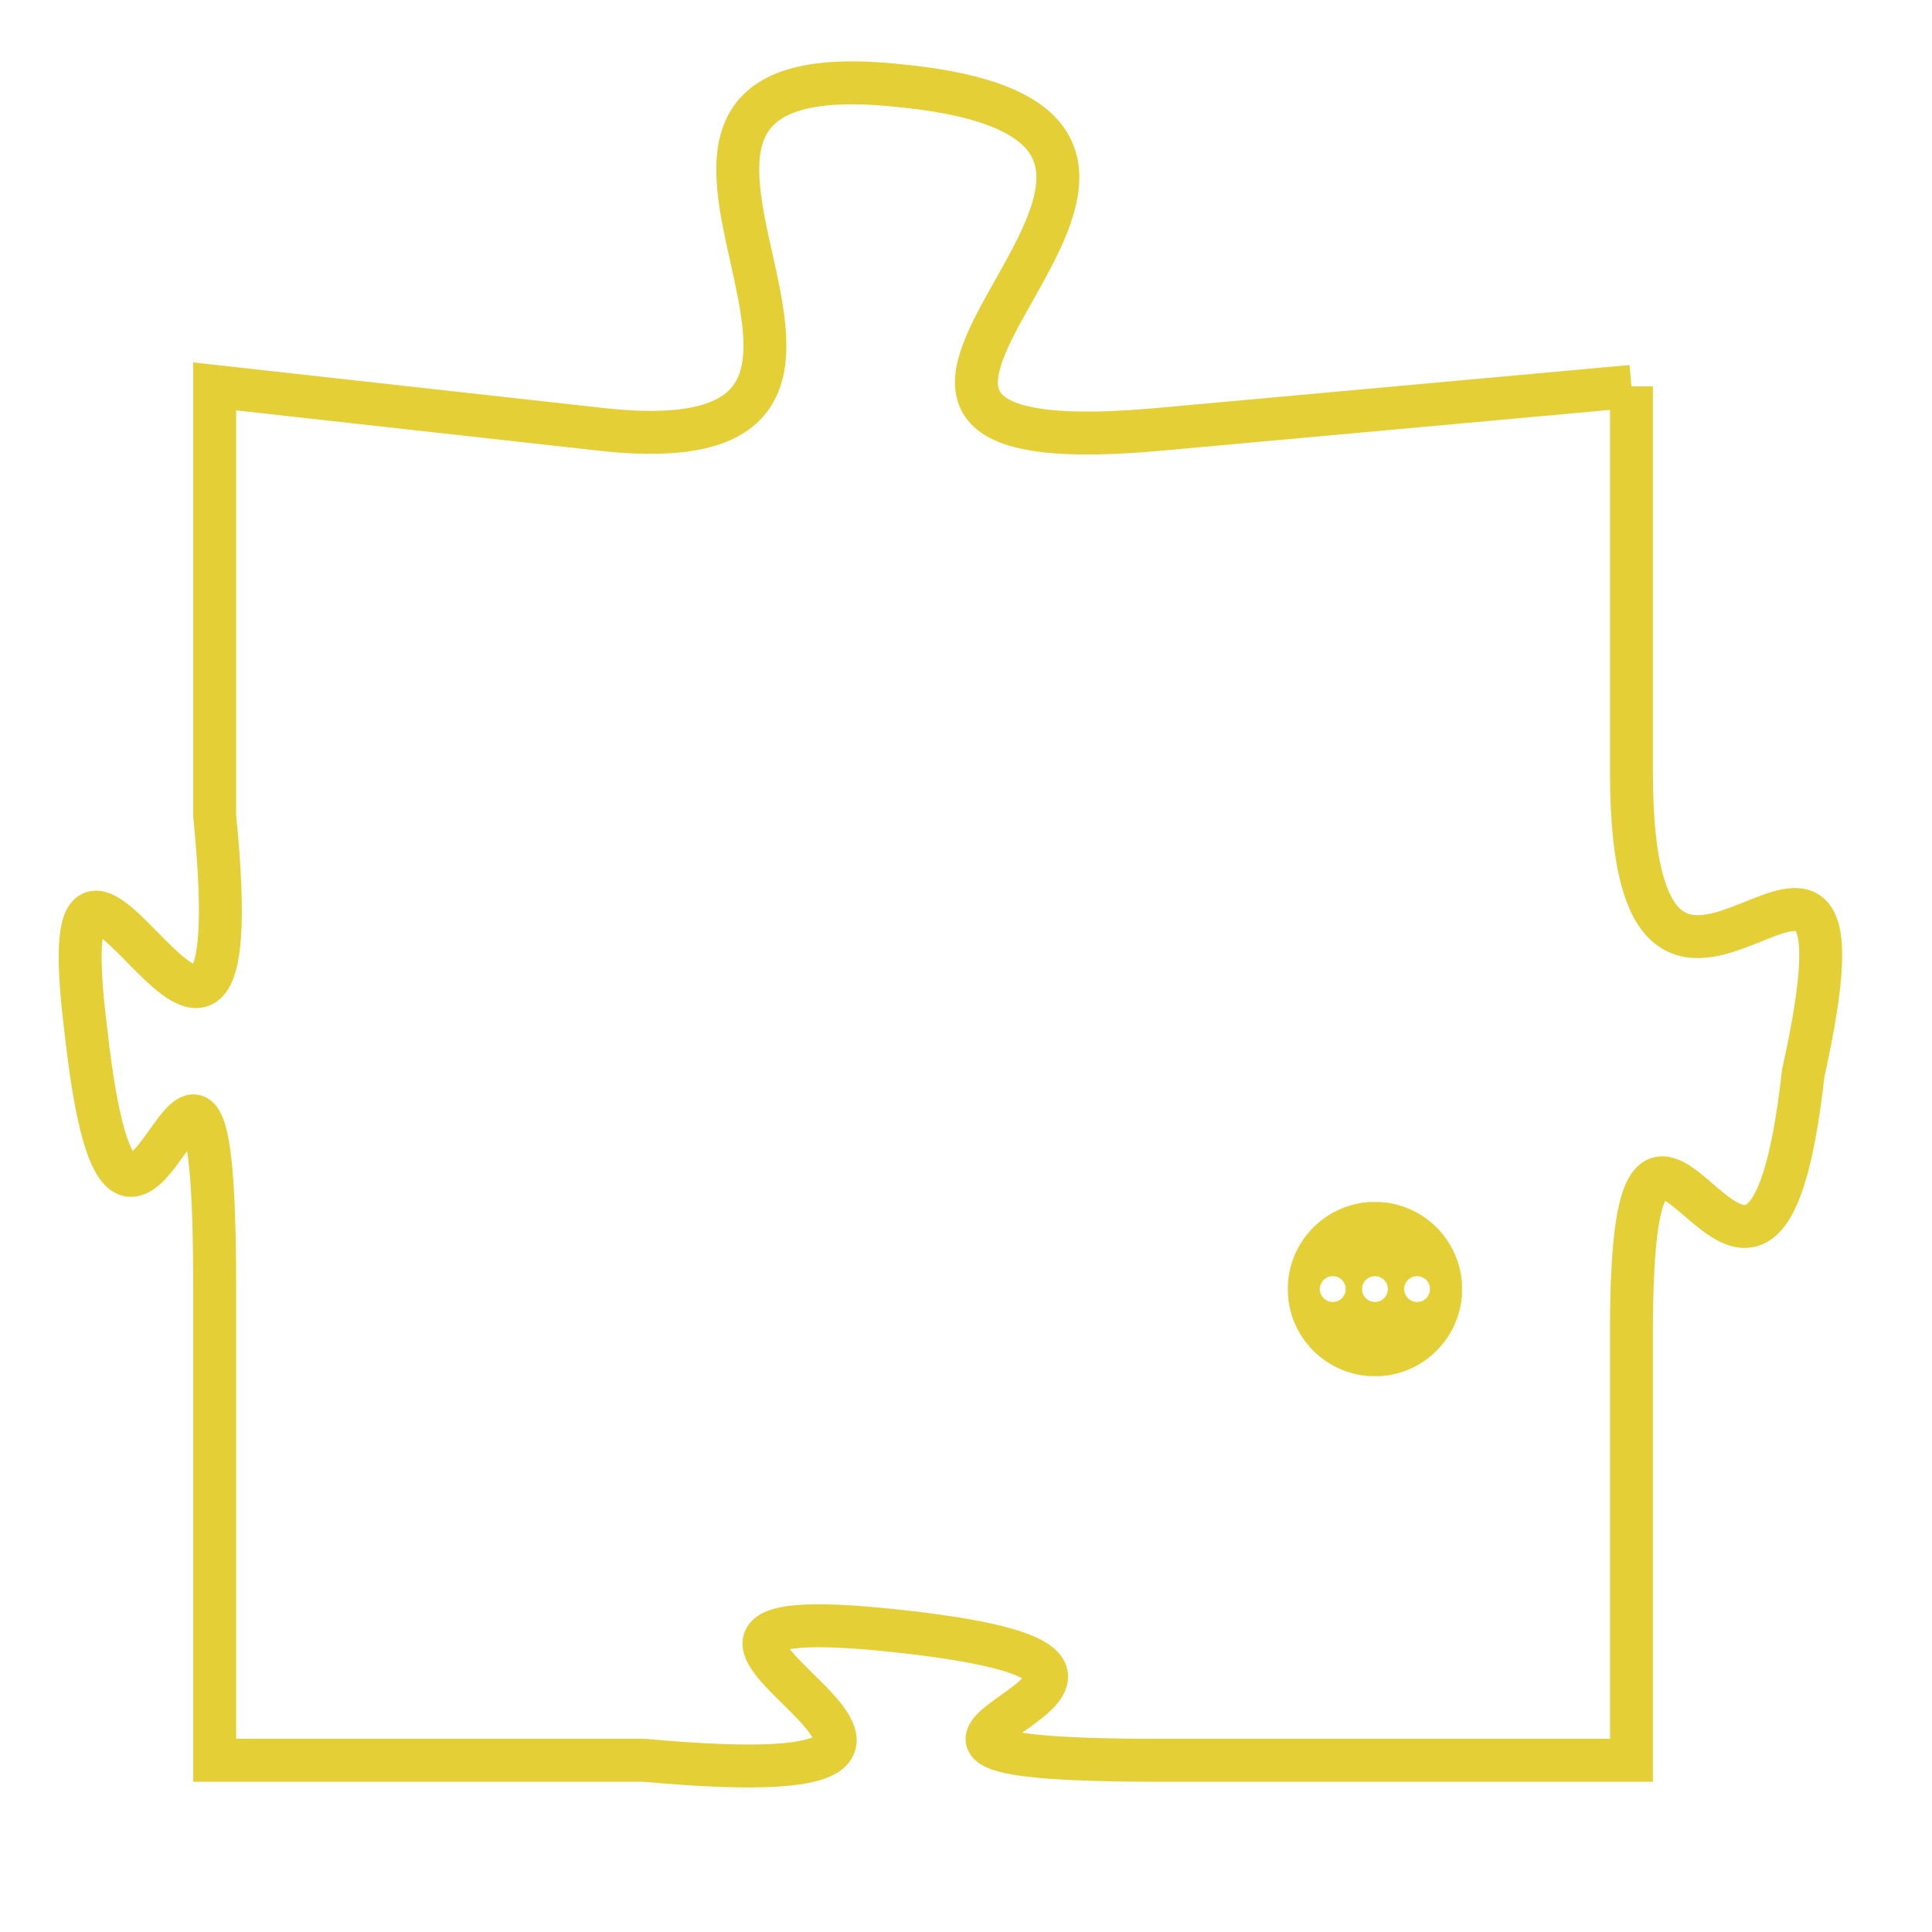 <svg version="1.1" xmlns="http://www.w3.org/2000/svg" xmlns:xlink="http://www.w3.org/1999/xlink" fill="transparent" x="0" y="0" width="350" height="350" preserveAspectRatio="xMinYMin slice"><style type="text/css">.links{fill:transparent;stroke: #E4CF37;}.links:hover{fill:#63D272; opacity:0.4;}</style><defs><g id="allt"><path id="t7651" d="M3696,1856 L3685,1857 C3674,1858 3689,1850 3679,1849 C3670,1848 3681,1858 3672,1857 L3663,1856 3663,1856 L3663,1866 C3664,1876 3659,1863 3660,1871 C3661,1880 3663,1867 3663,1877 L3663,1888 3663,1888 L3673,1888 C3684,1889 3670,1884 3679,1885 C3688,1886 3675,1888 3685,1888 L3696,1888 3696,1888 L3696,1878 C3696,1869 3699,1881 3700,1872 C3702,1863 3696,1874 3696,1865 L3696,1856"/></g><clipPath id="c" clipRule="evenodd" fill="transparent"><use href="#t7651"/></clipPath></defs><svg viewBox="3658 1847 45 43" preserveAspectRatio="xMinYMin meet"><svg width="4380" height="2430"><g><image crossorigin="anonymous" x="0" y="0" href="https://nftpuzzle.license-token.com/assets/completepuzzle.svg" width="100%" height="100%" /><g class="links"><use href="#t7651"/></g></g></svg><svg x="3688" y="1875" height="9%" width="9%" viewBox="0 0 330 330"><g><a xlink:href="https://nftpuzzle.license-token.com/" class="links"><title>See the most innovative NFT based token software licensing project</title><path fill="#E4CF37" id="more" d="M165,0C74.019,0,0,74.019,0,165s74.019,165,165,165s165-74.019,165-165S255.981,0,165,0z M85,190 c-13.785,0-25-11.215-25-25s11.215-25,25-25s25,11.215,25,25S98.785,190,85,190z M165,190c-13.785,0-25-11.215-25-25 s11.215-25,25-25s25,11.215,25,25S178.785,190,165,190z M245,190c-13.785,0-25-11.215-25-25s11.215-25,25-25 c13.785,0,25,11.215,25,25S258.785,190,245,190z"></path></a></g></svg></svg></svg>